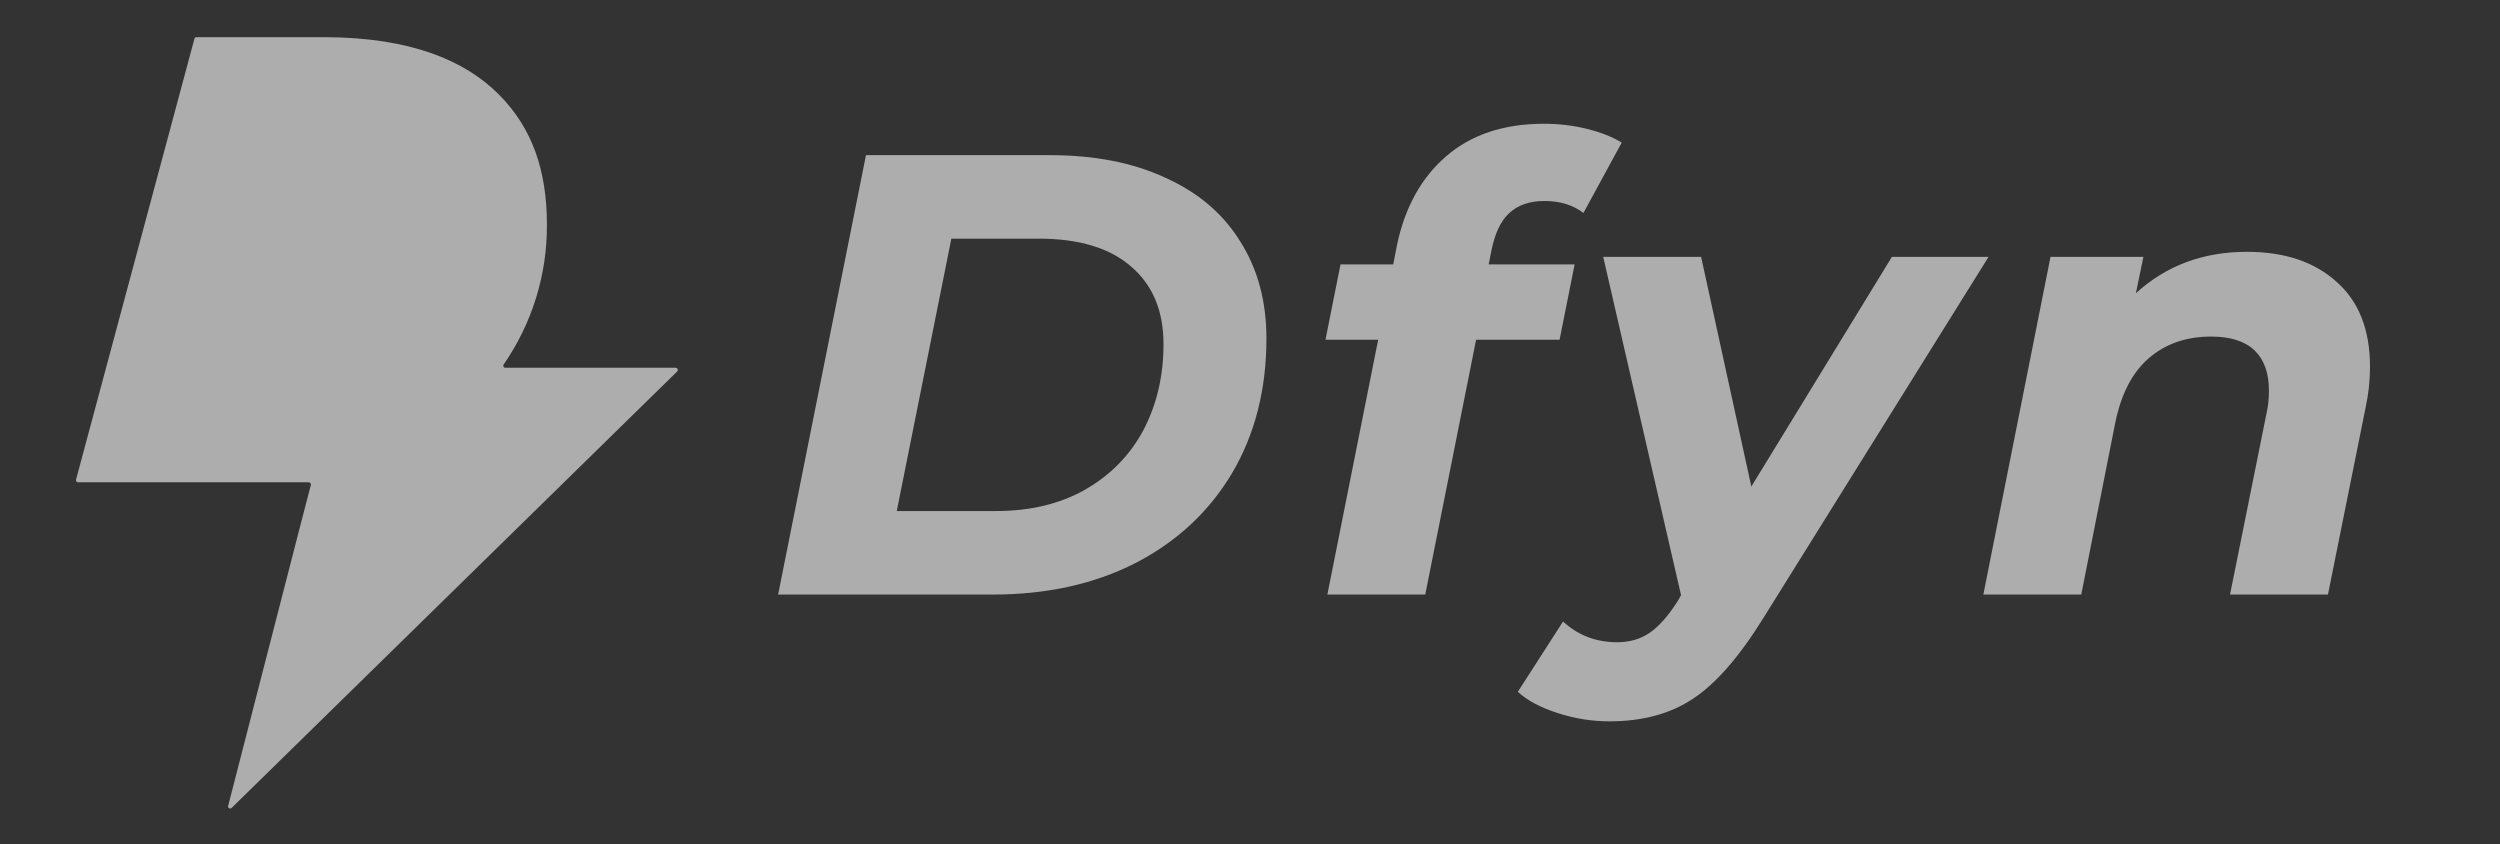<svg width="77" height="26" viewBox="0 0 77 26" fill="none" xmlns="http://www.w3.org/2000/svg">
<rect x="0" y="0" width="77" height="26" fill="#333333" stroke="none"/>
<g opacity="0.6">
<path d="M26.672 4.779H32.337C33.716 4.779 34.901 5.011 35.894 5.475C36.899 5.926 37.666 6.577 38.194 7.428C38.736 8.278 39.006 9.277 39.006 10.424C39.006 11.996 38.652 13.382 37.943 14.581C37.234 15.766 36.242 16.688 34.966 17.345C33.703 17.989 32.24 18.312 30.577 18.312H23.966L26.672 4.779ZM30.674 15.74C31.731 15.74 32.646 15.521 33.419 15.083C34.205 14.632 34.805 14.02 35.217 13.247C35.63 12.46 35.836 11.578 35.836 10.598C35.836 9.58 35.507 8.787 34.85 8.22C34.193 7.64 33.239 7.35 31.989 7.35H29.302L27.62 15.74H30.674Z" fill="white"/>
<path d="M47.571 6.19C47.107 6.19 46.74 6.319 46.469 6.577C46.212 6.822 46.031 7.215 45.928 7.756L45.851 8.143H48.499L48.035 10.463H45.464L43.898 18.312H40.883L42.448 10.463H40.825L41.288 8.143H42.912L43.028 7.544C43.273 6.384 43.776 5.475 44.536 4.818C45.309 4.148 46.315 3.812 47.552 3.812C48.016 3.812 48.454 3.864 48.867 3.967C49.292 4.07 49.653 4.212 49.949 4.392L48.77 6.558C48.448 6.313 48.048 6.19 47.571 6.19Z" fill="white"/>
<path d="M61.248 7.911L54.328 19.008C53.58 20.219 52.852 21.057 52.143 21.521C51.447 21.985 50.59 22.217 49.572 22.217C49.031 22.217 48.502 22.133 47.987 21.965C47.458 21.798 47.046 21.579 46.749 21.308L48.141 19.143C48.605 19.568 49.16 19.781 49.804 19.781C50.191 19.781 50.526 19.684 50.809 19.491C51.093 19.297 51.383 18.969 51.679 18.505L51.776 18.331L49.379 7.911H52.394L53.941 14.986L58.271 7.911H61.248Z" fill="white"/>
<path d="M69.207 7.756C70.367 7.756 71.288 8.066 71.971 8.684C72.654 9.29 72.996 10.16 72.996 11.294C72.996 11.719 72.951 12.138 72.861 12.551L71.701 18.312H68.685L69.806 12.744C69.858 12.525 69.883 12.286 69.883 12.029C69.883 11.487 69.735 11.075 69.439 10.791C69.142 10.508 68.698 10.366 68.105 10.366C67.332 10.366 66.687 10.592 66.171 11.043C65.669 11.481 65.327 12.145 65.147 13.034L64.103 18.312H61.087L63.156 7.911H66.017L65.785 9.032C66.713 8.182 67.853 7.756 69.207 7.756Z" fill="white"/>
<path d="M9.193 16.406L9.574 14.938C9.576 14.928 9.576 14.918 9.574 14.908C9.572 14.899 9.567 14.889 9.561 14.881C9.555 14.873 9.547 14.867 9.539 14.862C9.53 14.857 9.52 14.855 9.51 14.854H2.406C2.396 14.855 2.386 14.853 2.377 14.848C2.368 14.844 2.36 14.838 2.354 14.83C2.347 14.822 2.343 14.812 2.341 14.803C2.339 14.793 2.34 14.782 2.342 14.773L5.988 1.194C5.992 1.18 6 1.167 6.012 1.158C6.023 1.149 6.037 1.145 6.052 1.145H10.007C12.661 1.154 14.327 1.869 15.362 2.907C16.398 3.945 16.845 5.257 16.845 6.923C16.853 8.46 16.388 9.962 15.513 11.226C15.506 11.236 15.502 11.247 15.502 11.258C15.501 11.27 15.503 11.282 15.508 11.292C15.514 11.303 15.522 11.312 15.532 11.318C15.542 11.324 15.553 11.327 15.565 11.327H20.81C20.823 11.327 20.836 11.331 20.846 11.339C20.857 11.346 20.866 11.356 20.871 11.369C20.876 11.381 20.877 11.394 20.875 11.407C20.872 11.42 20.866 11.432 20.857 11.441L7.137 24.881C7.127 24.893 7.114 24.9 7.099 24.902C7.084 24.905 7.069 24.902 7.056 24.894C7.043 24.887 7.033 24.875 7.028 24.861C7.023 24.846 7.023 24.831 7.028 24.817L9.193 16.406Z" fill="white"/>
</g>
</svg>
